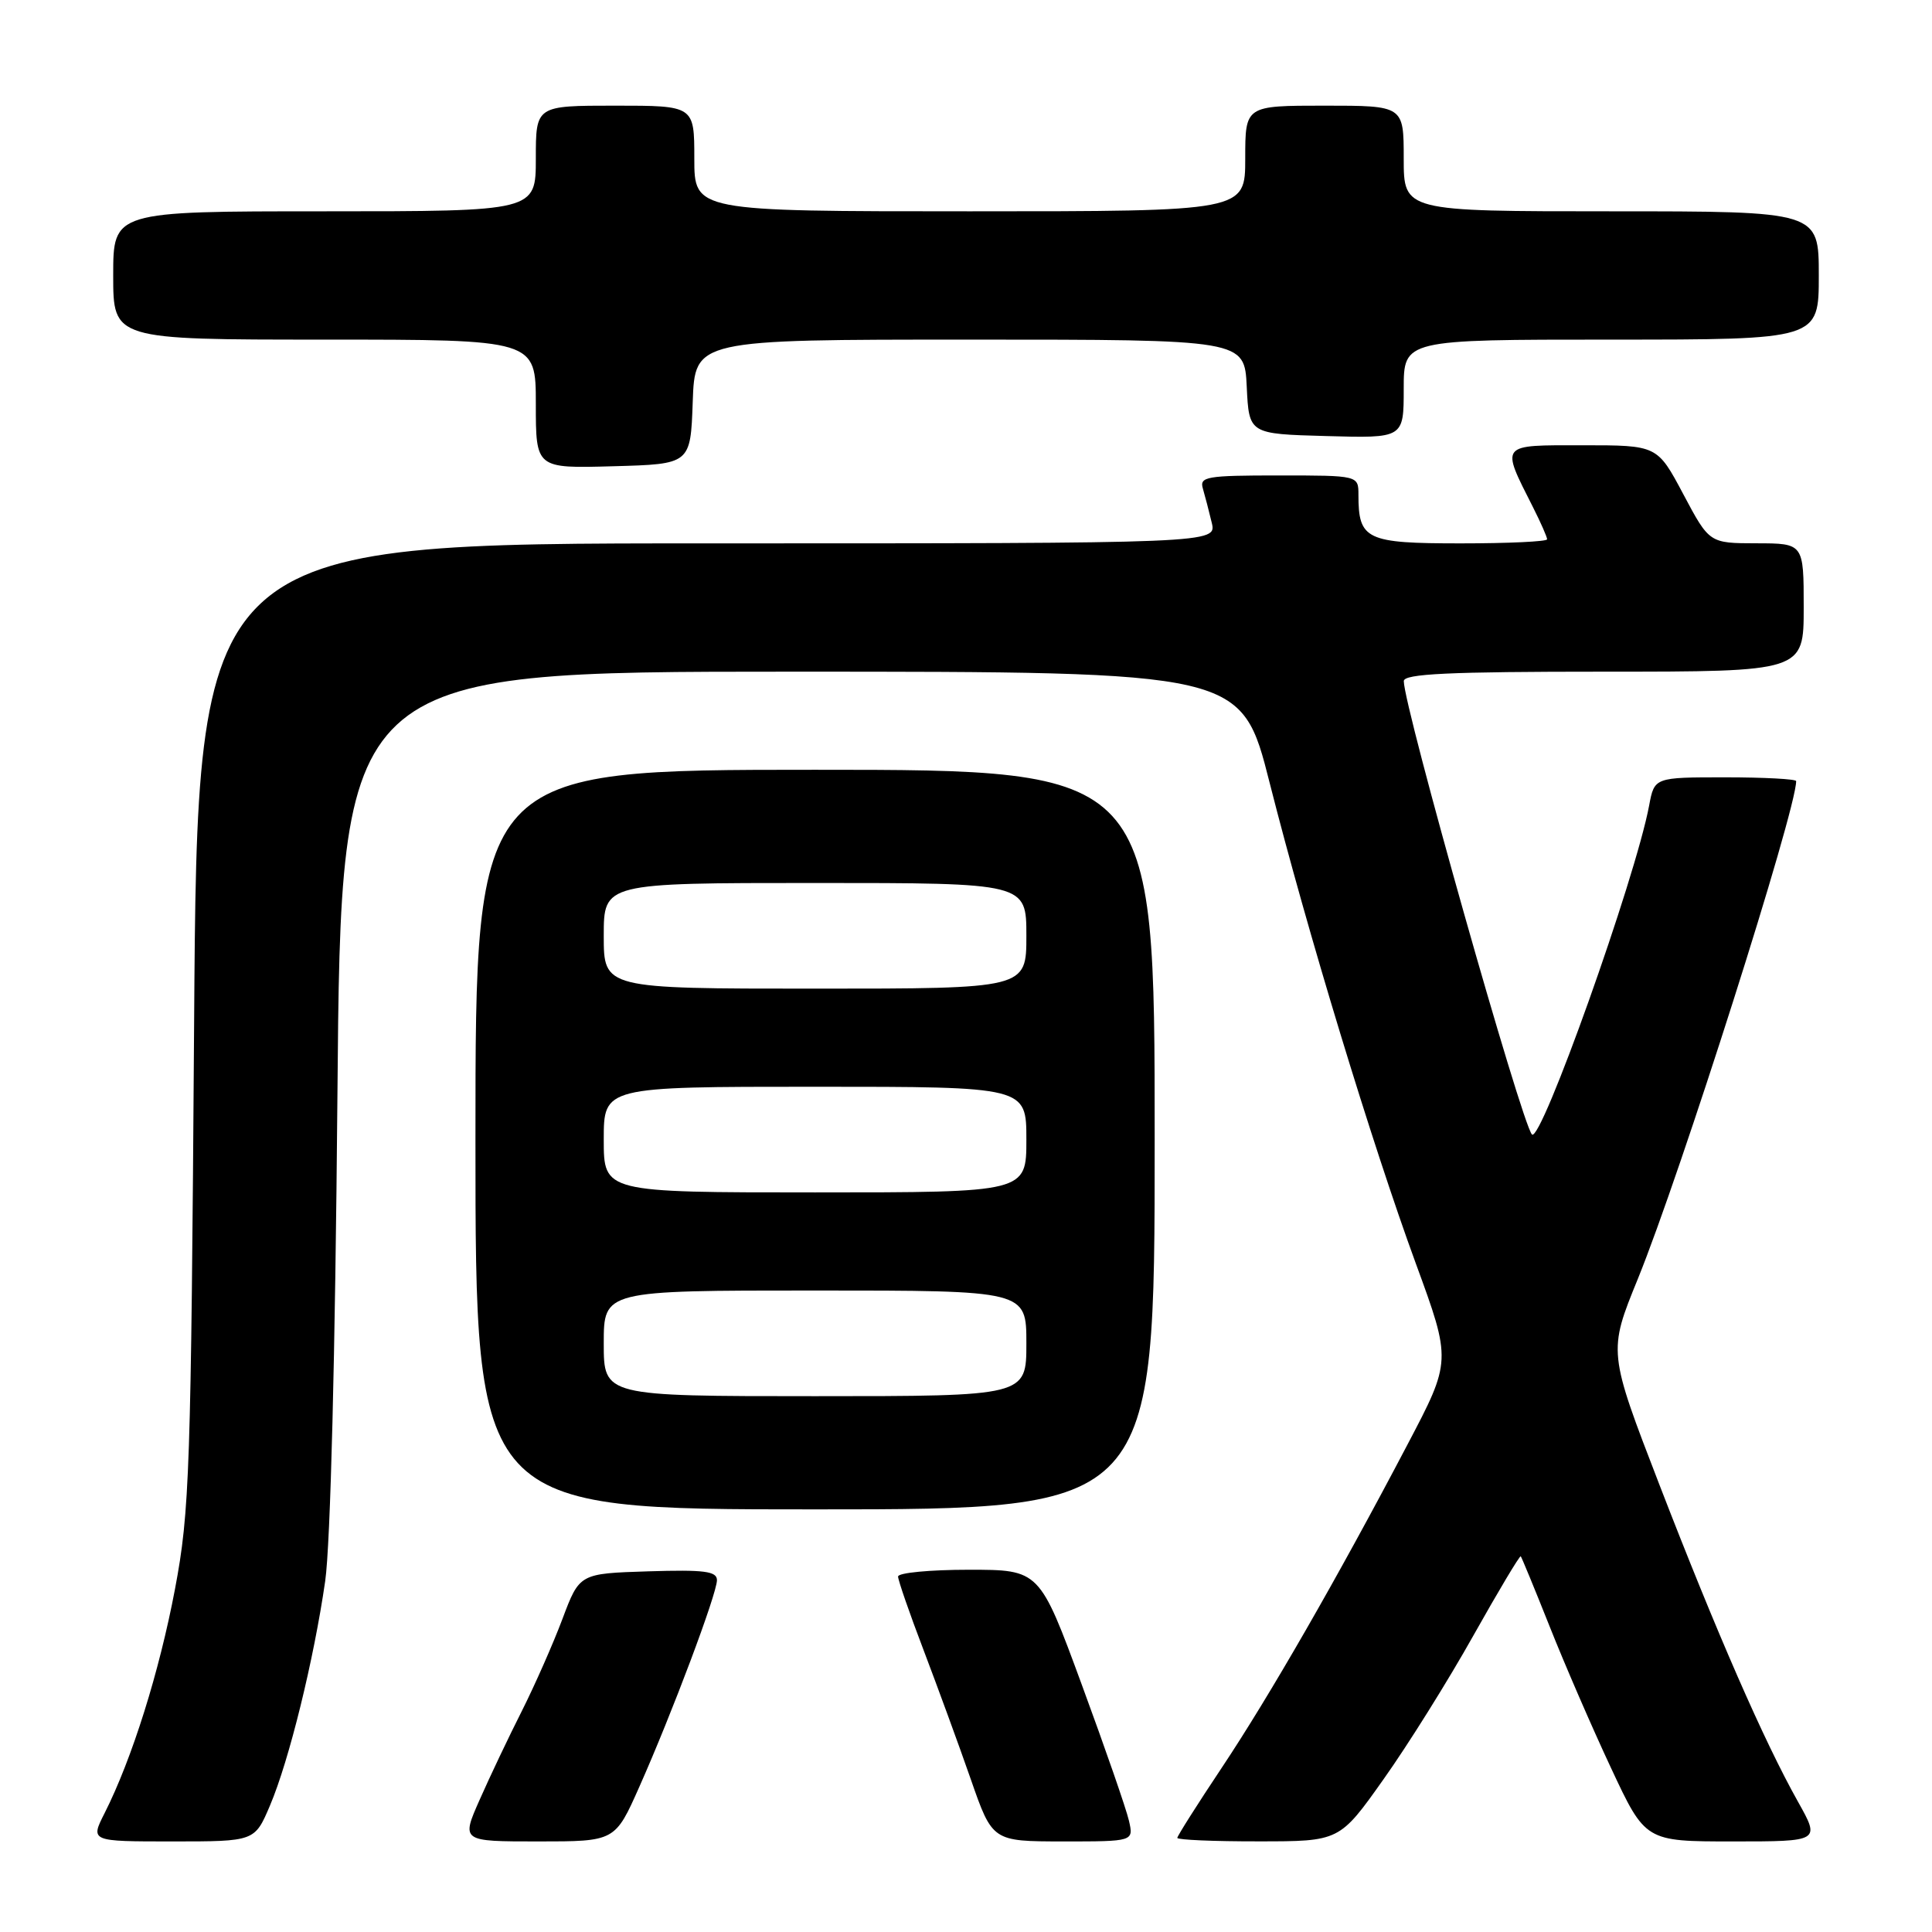 <?xml version="1.0" encoding="UTF-8" standalone="no"?>
<!DOCTYPE svg PUBLIC "-//W3C//DTD SVG 1.1//EN" "http://www.w3.org/Graphics/SVG/1.1/DTD/svg11.dtd" >
<svg xmlns="http://www.w3.org/2000/svg" xmlns:xlink="http://www.w3.org/1999/xlink" version="1.1" viewBox="0 0 256 256">
 <g >
 <path fill="currentColor"
d=" M 35.77 239.25 C 38.31 233.28 41.59 219.92 43.09 209.50 C 43.79 204.62 44.42 179.58 44.71 145.25 C 45.18 89.00 45.18 89.00 104.84 89.00 C 164.51 89.00 164.51 89.00 168.24 103.75 C 173.20 123.31 181.76 151.45 187.60 167.41 C 192.33 180.32 192.33 180.32 186.50 191.41 C 177.19 209.14 168.17 224.82 161.86 234.28 C 158.64 239.11 156.00 243.28 156.00 243.53 C 156.00 243.79 160.84 244.00 166.75 243.99 C 177.50 243.99 177.50 243.99 183.34 235.74 C 186.56 231.21 191.91 222.65 195.23 216.72 C 198.56 210.80 201.38 206.07 201.51 206.22 C 201.64 206.38 203.36 210.55 205.33 215.50 C 207.29 220.45 210.95 228.89 213.46 234.25 C 218.02 244.00 218.02 244.00 229.60 244.00 C 241.19 244.00 241.19 244.00 238.25 238.75 C 233.75 230.74 227.46 216.34 219.91 196.81 C 213.08 179.12 213.08 179.12 217.03 169.44 C 222.70 155.48 238.00 107.40 238.00 103.50 C 238.00 103.23 233.78 103.00 228.61 103.00 C 219.22 103.00 219.22 103.00 218.52 106.73 C 216.71 116.41 204.16 151.60 202.99 150.32 C 201.61 148.83 186.02 93.69 186.01 90.25 C 186.00 89.28 191.96 89.00 212.50 89.00 C 239.00 89.00 239.00 89.00 239.00 80.50 C 239.00 72.00 239.00 72.00 232.75 71.99 C 226.50 71.98 226.50 71.98 223.05 65.49 C 219.60 59.00 219.60 59.00 209.73 59.00 C 198.61 59.00 198.84 58.71 203.13 67.21 C 204.16 69.25 205.00 71.16 205.00 71.46 C 205.00 71.76 199.84 72.00 193.54 72.00 C 181.02 72.00 180.00 71.52 180.00 65.57 C 180.00 63.00 180.00 63.00 169.43 63.00 C 159.84 63.00 158.91 63.16 159.39 64.75 C 159.67 65.71 160.20 67.74 160.56 69.25 C 161.22 72.00 161.22 72.00 93.69 72.00 C 26.15 72.00 26.15 72.00 25.72 135.75 C 25.31 195.08 25.13 200.27 23.19 210.54 C 21.12 221.51 17.49 233.07 13.86 240.25 C 11.96 244.00 11.96 244.00 22.86 244.00 C 33.75 244.00 33.75 244.00 35.77 239.25 Z  M 84.72 236.75 C 89.06 226.99 95.00 211.17 95.00 209.38 C 95.00 208.19 93.32 207.98 85.89 208.21 C 76.79 208.50 76.79 208.50 74.53 214.51 C 73.29 217.81 70.86 223.31 69.14 226.73 C 67.41 230.15 64.90 235.43 63.56 238.47 C 61.11 244.00 61.11 244.00 71.31 244.00 C 81.50 244.00 81.50 244.00 84.72 236.75 Z  M 149.59 241.25 C 149.25 239.74 146.44 231.64 143.35 223.25 C 137.74 208.00 137.74 208.00 128.37 208.00 C 123.22 208.00 119.00 208.40 119.00 208.90 C 119.00 209.39 120.52 213.78 122.38 218.65 C 124.23 223.52 127.05 231.21 128.63 235.75 C 131.50 243.99 131.50 243.99 140.86 244.00 C 150.22 244.00 150.22 244.00 149.59 241.25 Z  M 153.00 151.00 C 153.00 102.00 153.00 102.00 108.00 102.00 C 63.00 102.00 63.00 102.00 63.00 151.00 C 63.00 200.00 63.00 200.00 108.00 200.00 C 153.00 200.00 153.00 200.00 153.00 151.00 Z  M 91.79 53.25 C 92.08 45.00 92.08 45.00 128.49 45.00 C 164.90 45.00 164.90 45.00 165.20 51.25 C 165.50 57.50 165.50 57.50 175.75 57.78 C 186.00 58.07 186.00 58.07 186.00 51.53 C 186.00 45.00 186.00 45.00 213.50 45.00 C 241.00 45.00 241.00 45.00 241.00 36.50 C 241.00 28.00 241.00 28.00 213.50 28.00 C 186.00 28.00 186.00 28.00 186.00 21.00 C 186.00 14.00 186.00 14.00 175.50 14.00 C 165.00 14.00 165.00 14.00 165.00 21.00 C 165.00 28.00 165.00 28.00 128.50 28.00 C 92.00 28.00 92.00 28.00 92.00 21.00 C 92.00 14.00 92.00 14.00 81.50 14.00 C 71.00 14.00 71.00 14.00 71.00 21.00 C 71.00 28.00 71.00 28.00 43.00 28.00 C 15.00 28.00 15.00 28.00 15.00 36.50 C 15.00 45.00 15.00 45.00 43.00 45.00 C 71.00 45.00 71.00 45.00 71.00 53.53 C 71.00 62.07 71.00 62.07 81.25 61.78 C 91.50 61.50 91.50 61.50 91.79 53.25 Z  M 80.00 178.00 C 80.00 171.00 80.00 171.00 108.00 171.00 C 136.00 171.00 136.00 171.00 136.00 178.00 C 136.00 185.00 136.00 185.00 108.00 185.00 C 80.00 185.00 80.00 185.00 80.00 178.00 Z  M 80.00 151.00 C 80.00 144.00 80.00 144.00 108.00 144.00 C 136.00 144.00 136.00 144.00 136.00 151.00 C 136.00 158.00 136.00 158.00 108.00 158.00 C 80.00 158.00 80.00 158.00 80.00 151.00 Z  M 80.00 124.00 C 80.00 117.00 80.00 117.00 108.00 117.00 C 136.00 117.00 136.00 117.00 136.00 124.00 C 136.00 131.00 136.00 131.00 108.00 131.00 C 80.00 131.00 80.00 131.00 80.00 124.00 Z "/>
</g>
</svg>